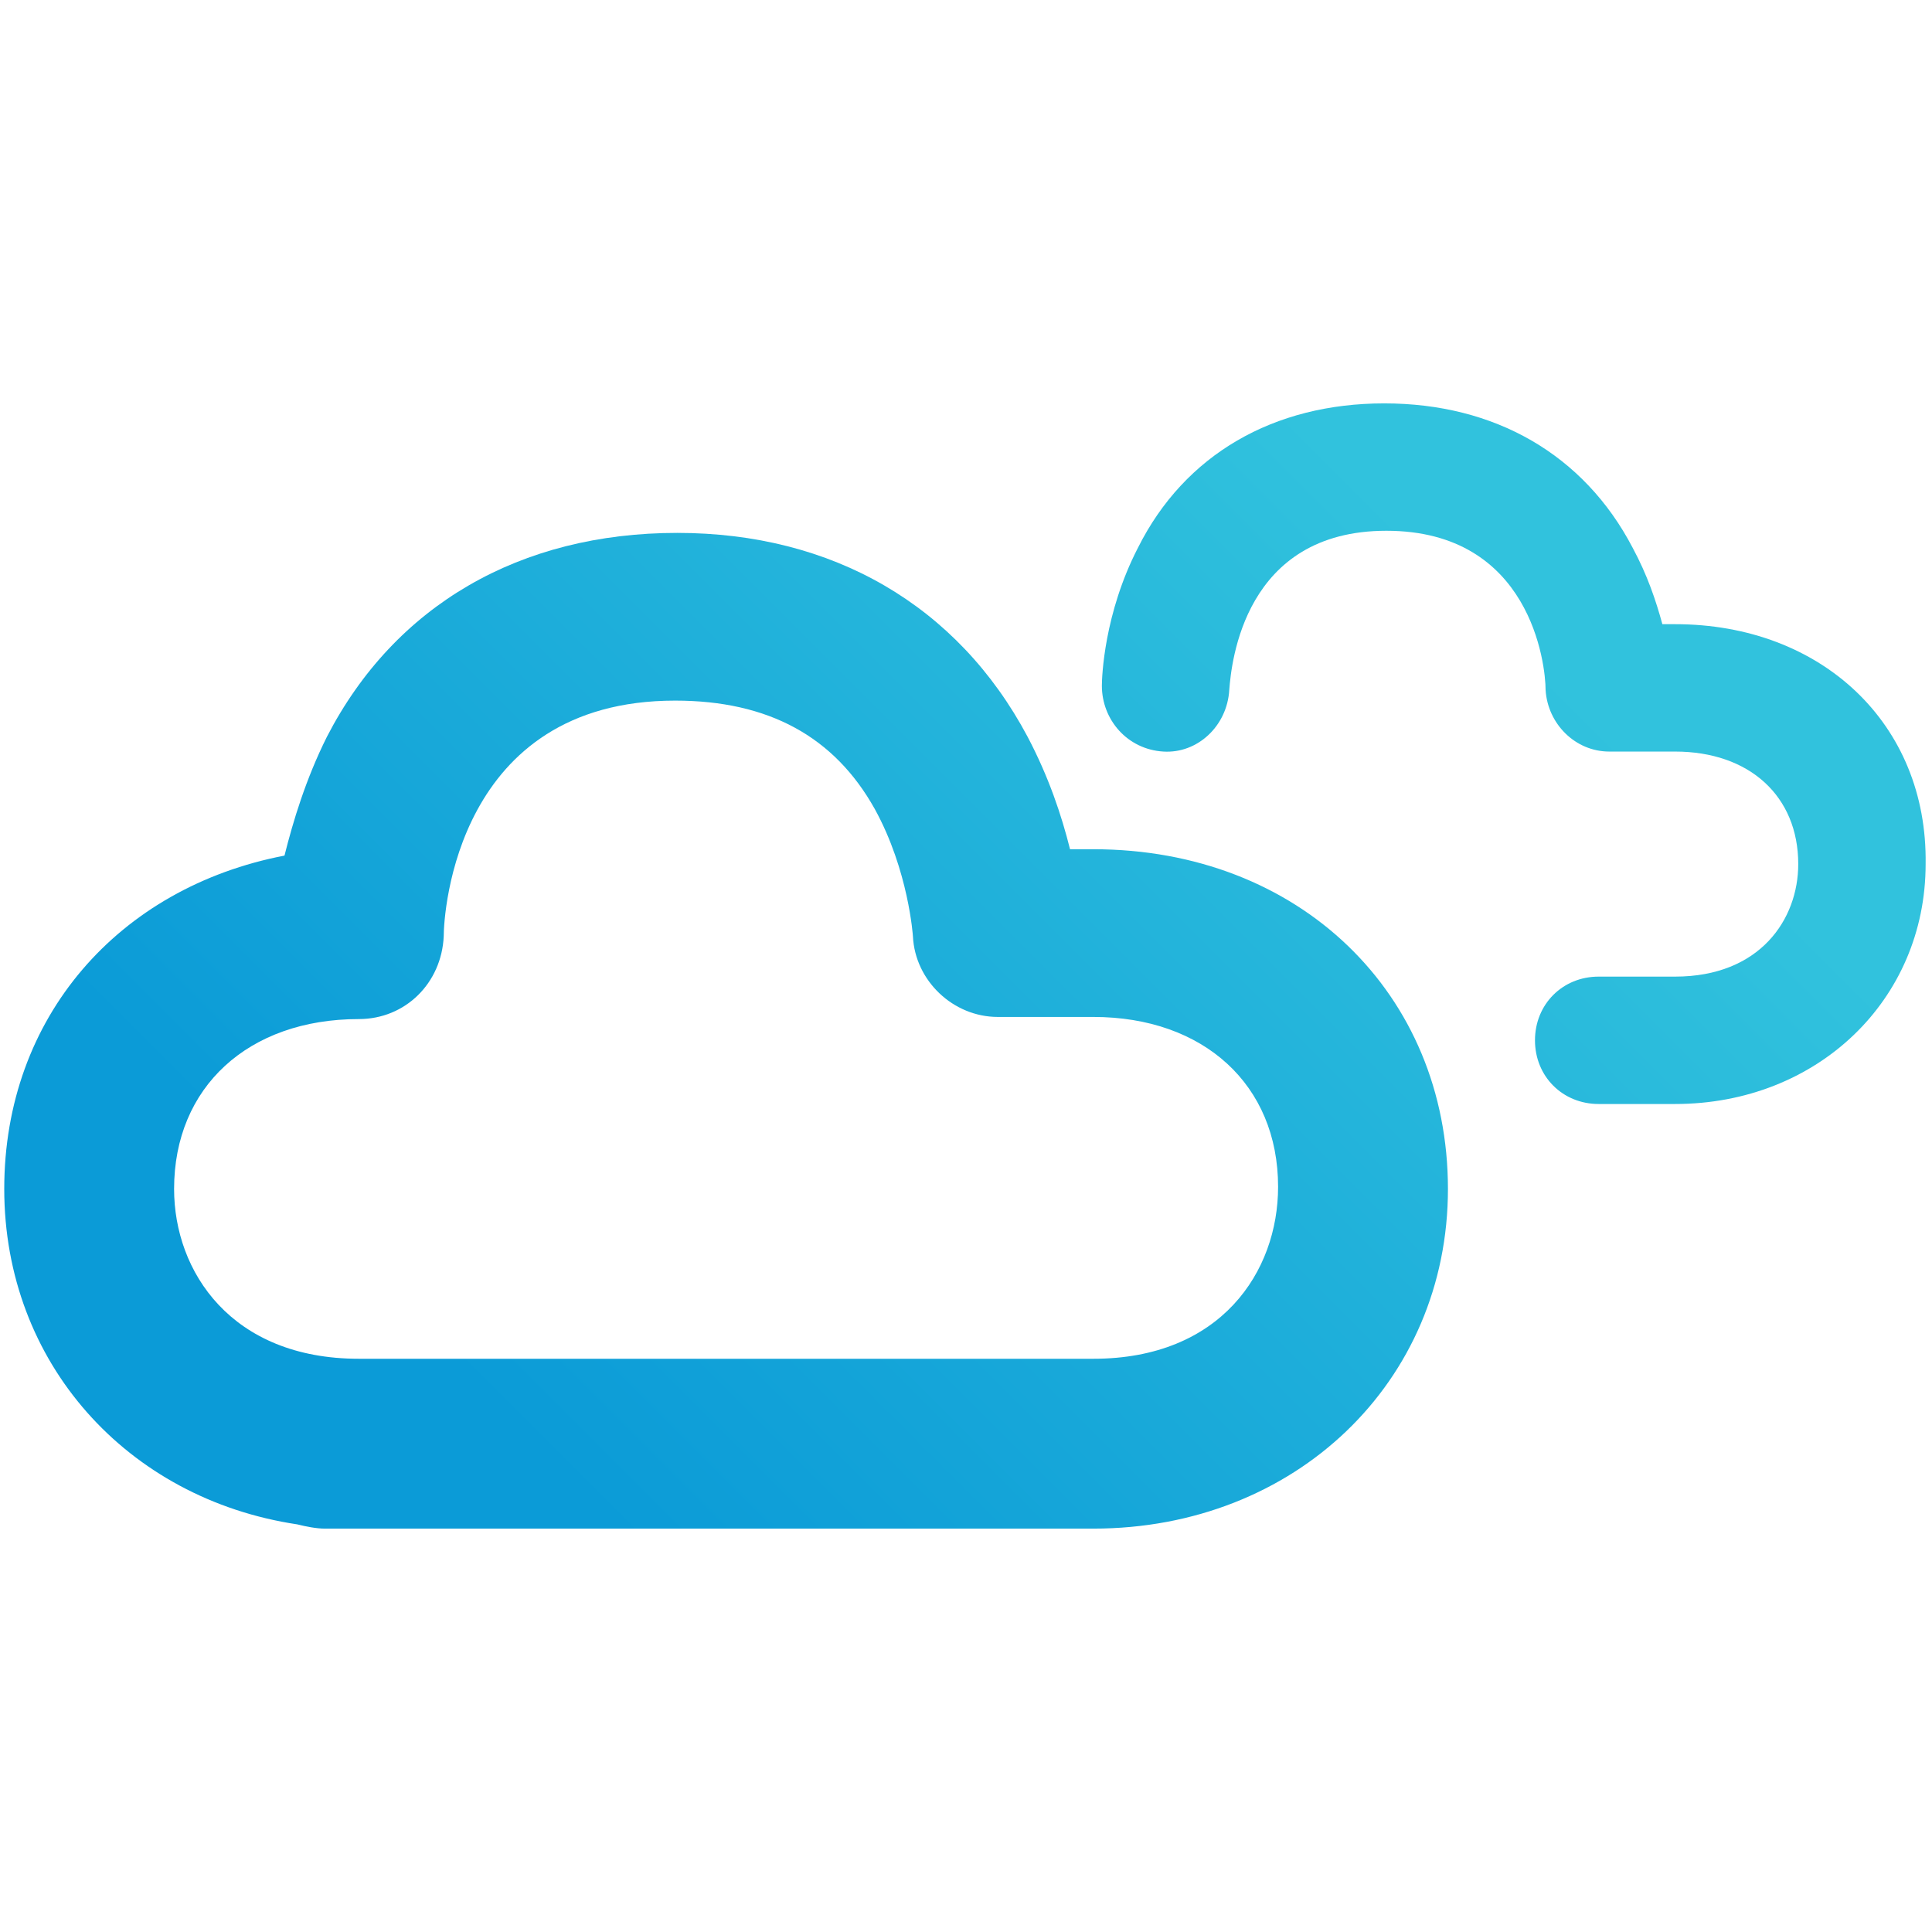 <?xml version="1.0" encoding="utf-8"?>
<!-- Generator: Adobe Illustrator 18.0.0, SVG Export Plug-In . SVG Version: 6.00 Build 0)  -->
<!DOCTYPE svg PUBLIC "-//W3C//DTD SVG 1.1//EN" "http://www.w3.org/Graphics/SVG/1.1/DTD/svg11.dtd">
<svg version="1.1" id="Layer_1" xmlns="http://www.w3.org/2000/svg" xmlns:xlink="http://www.w3.org/1999/xlink" x="0px" y="0px"
	 viewBox="0 0 91 91" enable-background="new 0 0 91 91" xml:space="preserve">
<g>
    <linearGradient id="SVGID_1_" gradientUnits="userSpaceOnUse" x1="43.607" y1="1.892" x2="1.157" y2="44.342">
        <stop  offset="0" style="stop-color:#31C2DD"/>
        <stop  offset="1" style="stop-color:#0B9BD7"/>
    </linearGradient>
	<path style="fill:url(#SVGID_1_);" d="M51.5,40h-1.1c-0.4-1.6-1-3.4-2-5.3c-3.3-6.2-9.2-9.6-16.5-9.6c-7.4,0-13.3,3.4-16.5,9.6c-1,2-1.6,4-2,5.6
		C5.6,41.8,0.2,47.9,0.2,56C0.2,64.2,6,70.6,14,71.8c0.4,0.1,0.9,0.2,1.3,0.2h36.2c9.5,0,16.7-6.9,16.7-16
		C68.2,46.8,61.2,40,51.5,40z M51.5,64H16.9c-6,0-8.7-4.1-8.7-8c0-4.8,3.5-8,8.7-8c2.2,0,3.9-1.7,4-3.9c0-1.1,0.6-11.1,10.9-11.1
		c4.4,0,7.5,1.7,9.4,5.1c1.6,2.9,1.8,6,1.8,6c0.1,2.1,1.9,3.8,4,3.8h4.5c5.2,0,8.7,3.2,8.7,8C60.2,59.9,57.5,64,51.5,64z"/>
	<path style="fill:url(#SVGID_1_);" d="M78.9,29.4h-0.6c-0.3-1.1-0.7-2.3-1.4-3.6c-2.3-4.4-6.5-6.8-11.7-6.8c-5.2,0-9.4,2.4-11.6,6.8c-1.6,3.1-1.7,6.1-1.7,6.5
		c0,1.6,1.2,3,2.9,3.1c1.6,0.1,3-1.2,3.1-2.9c0.1-1.3,0.7-7.5,7.4-7.5c6.8,0,7.5,6.3,7.5,7.5c0.1,1.6,1.4,2.9,3,2.9h3.1
		c3.5,0,5.8,2.1,5.8,5.3c0,2.6-1.8,5.3-5.8,5.3h-3.6c-1.7,0-3,1.3-3,3s1.3,3,3,3h3.6c6.7,0,11.8-4.9,11.8-11.3
		C90.8,34.1,85.8,29.4,78.9,29.4z"/>
</g>
</svg>
